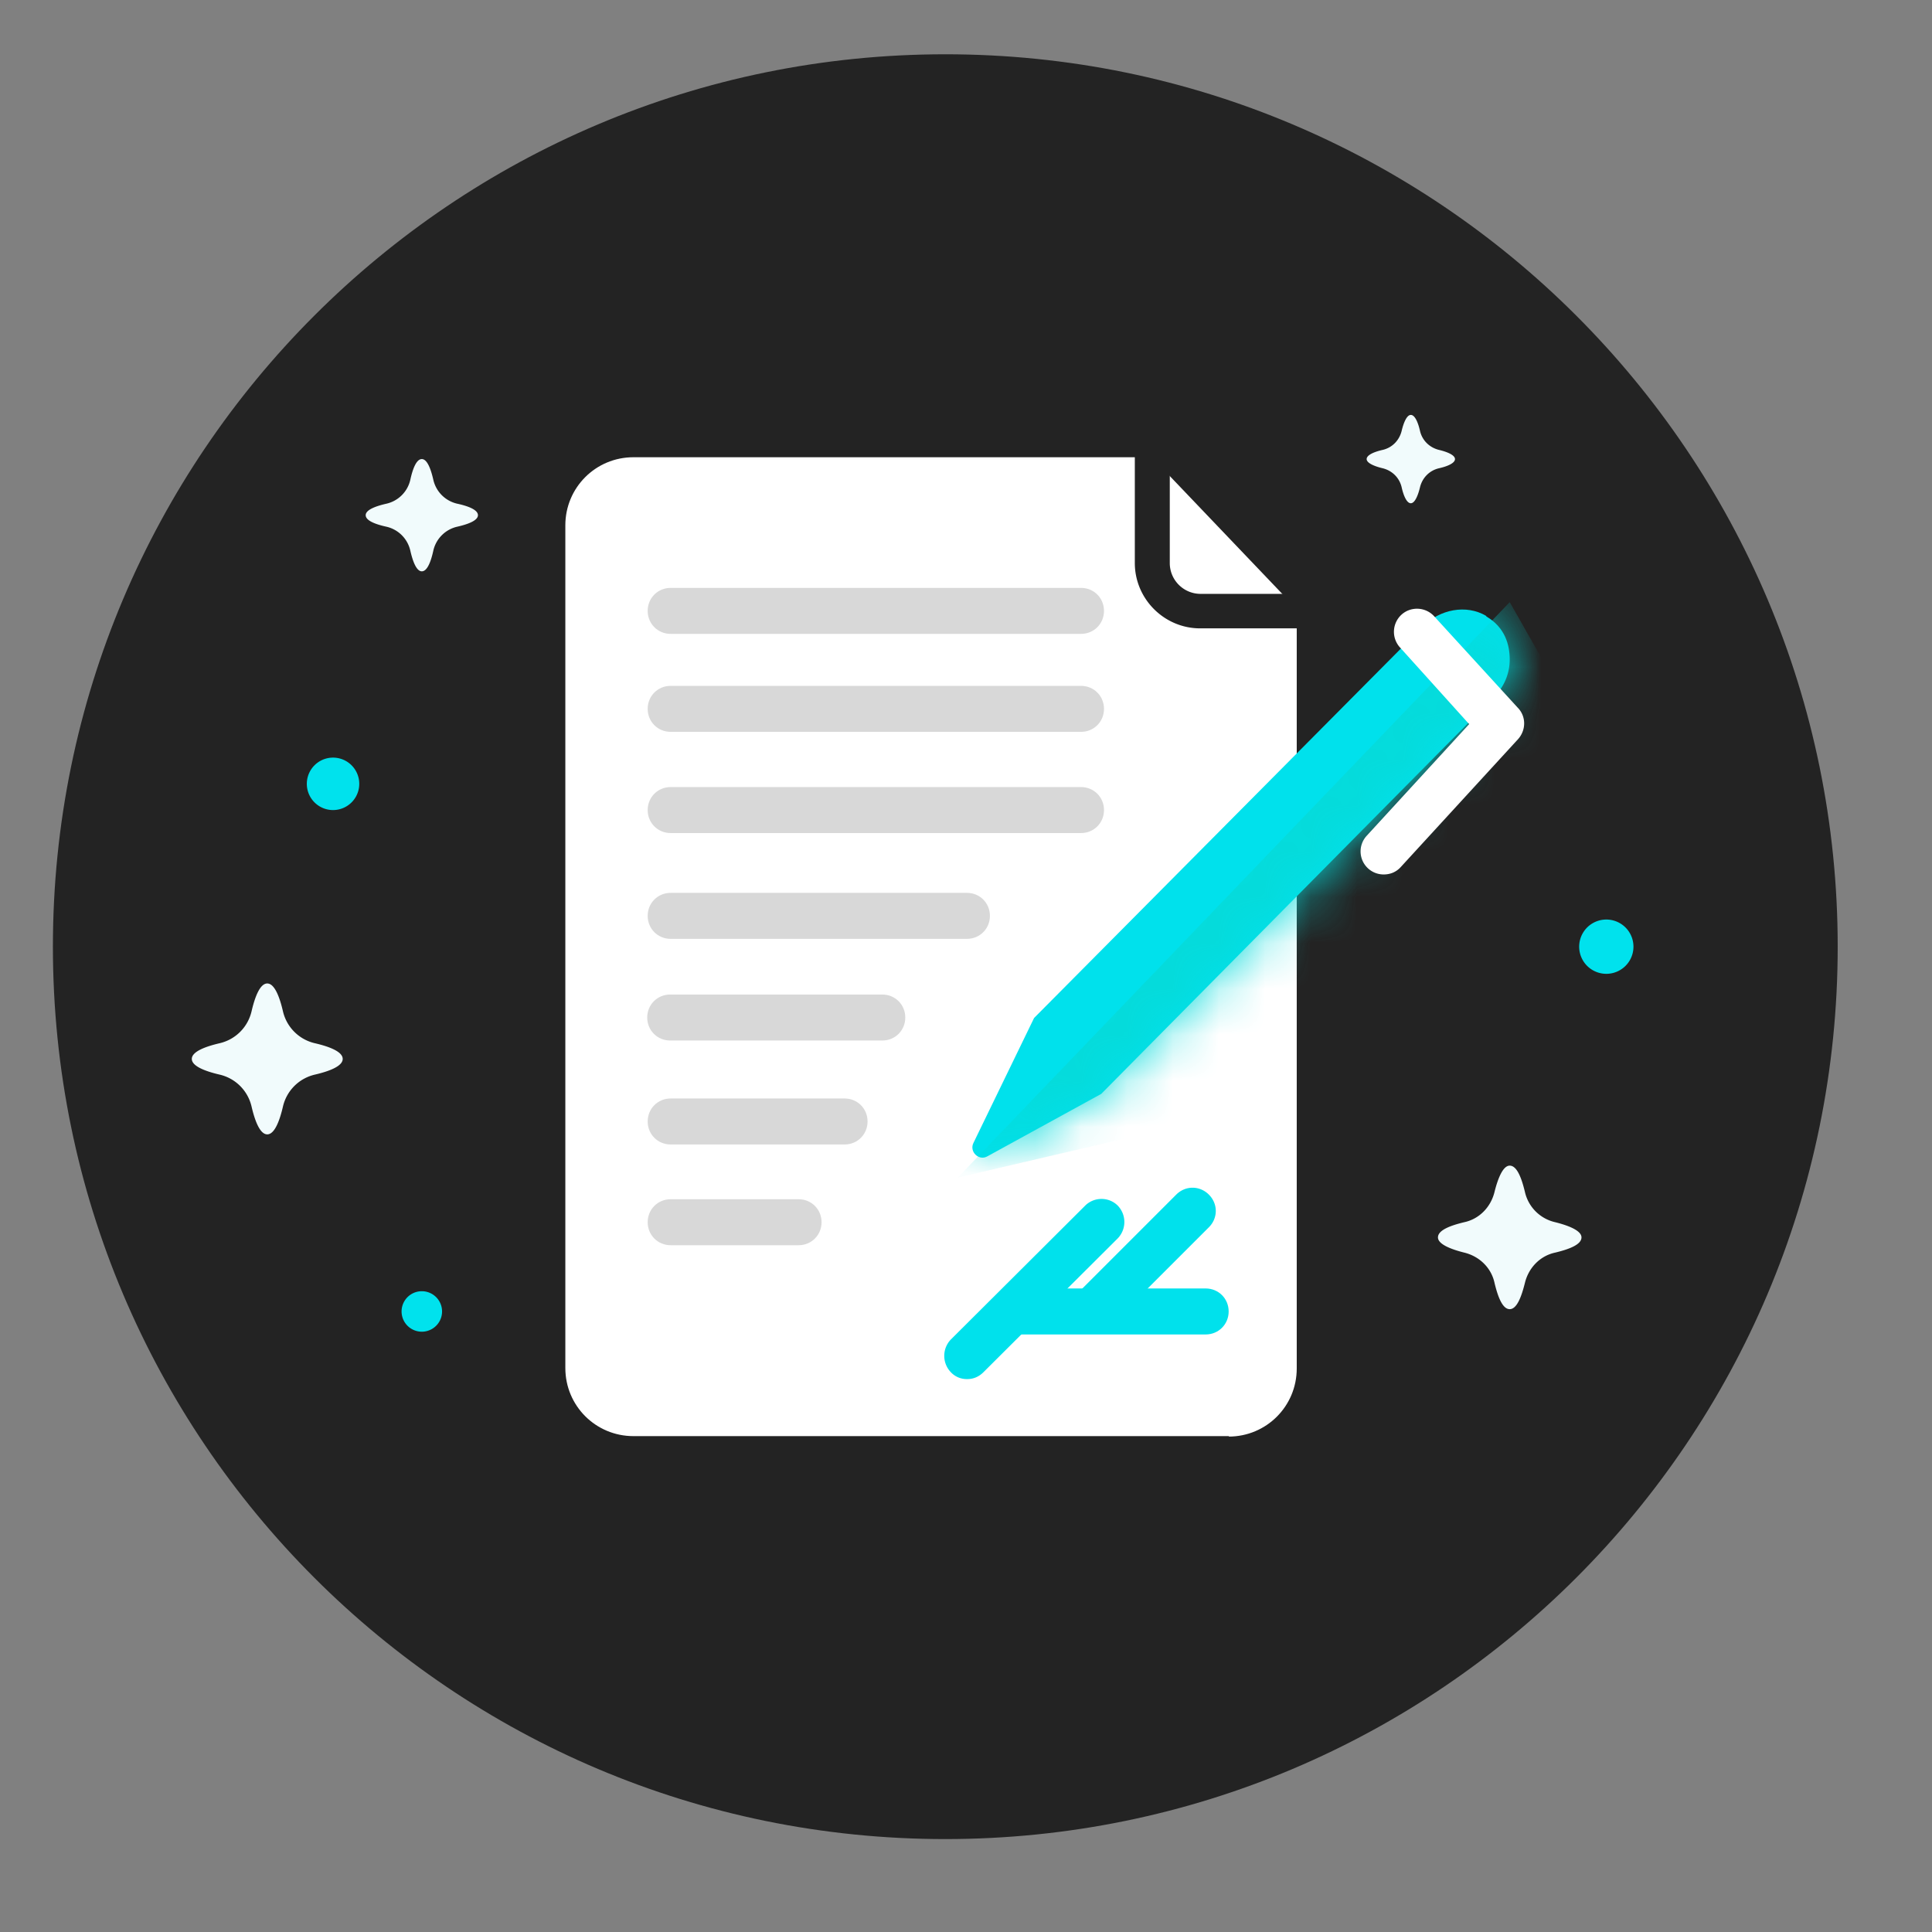 <svg xmlns="http://www.w3.org/2000/svg" width="42" height="42" fill="none" viewBox="0 0 42 42">
  <rect x="0" y="0" width="42" height="42" fill="#808080" stroke="none"/>
  <path fill="#232323" d="M20.55 39.98c10.714 0 19.4-8.686 19.4-19.4 0-10.714-8.686-19.4-19.4-19.4-10.714 0-19.4 8.686-19.4 19.4 0 10.714 8.686 19.4 19.4 19.4Z"/>
  <path fill="#fff" d="M26.72 31.22H13.77c-.82 0-1.48-.66-1.48-1.48V11.42c0-.82.66-1.48 1.48-1.48h11.27l3.15 3.3v16.51c0 .82-.66 1.48-1.48 1.48l.01-.01Z"/>
  <path fill="#232323" d="M28.2 13.66h-2.11c-.78 0-1.42-.64-1.42-1.42v-2.3a.38.38 0 1 1 .76 0v2.3c0 .37.3.67.67.67h2.11a.38.38 0 1 1 0 .76l-.01-.01Z"/>
  <path fill="#00E1EC" d="M21.02 29.98a.47.47 0 0 1-.35-.15.513.513 0 0 1 0-.71l2.92-2.91c.19-.19.51-.2.71 0 .19.2.19.51 0 .71l-2.92 2.91c-.1.1-.22.15-.35.15h-.01Z"/>
  <path fill="#00E1EC" d="M26.21 29.01h-4.05c-.28 0-.5-.22-.5-.5s.22-.5.5-.5h4.05c.28 0 .5.22.5.5s-.22.5-.5.5Z"/>
  <path fill="#00E1EC" d="M23.84 28.91a.47.47 0 0 1-.35-.15c-.2-.2-.2-.51 0-.71l2.08-2.08c.2-.2.51-.2.71 0 .2.2.2.51 0 .71l-2.08 2.08c-.1.1-.23.15-.35.15h-.01Z"/>
  <path fill="#D8D8D8" d="M23.5 13.78h-8.92c-.28 0-.5-.22-.5-.5s.22-.5.5-.5h8.92c.28 0 .5.22.5.5s-.22.5-.5.5Zm0 2.13h-8.92c-.28 0-.5-.22-.5-.5s.22-.5.5-.5h8.92c.28 0 .5.22.5.5s-.22.5-.5.5Zm0 2.2h-8.92c-.28 0-.5-.22-.5-.5s.22-.5.5-.5h8.92c.28 0 .5.22.5.5s-.22.5-.5.5Zm-2.48 2.3h-6.44c-.28 0-.5-.22-.5-.5s.22-.5.5-.5h6.44c.28 0 .5.22.5.5s-.22.5-.5.5Zm-1.84 2.21h-4.61c-.28 0-.5-.22-.5-.5s.22-.5.5-.5h4.61c.28 0 .5.22.5.5s-.22.5-.5.5Zm-.82 2.26h-3.78c-.28 0-.5-.22-.5-.5s.22-.5.5-.5h3.78c.28 0 .5.22.5.5s-.22.5-.5.5Zm-1 2.19h-2.78c-.28 0-.5-.22-.5-.5s.22-.5.5-.5h2.78c.28 0 .5.22.5.5s-.22.5-.5.5Z"/>
  <path fill="#00E1EC" d="M32.31 13.39c-.44-.26-1.01-.14-1.37.22l-8.46 8.52-1.32 2.72c-.09.19.12.39.3.29l2.48-1.36 8.54-8.63c.22-.22.34-.51.34-.81 0-.32-.1-.7-.51-.94v-.01Z"/>
  <mask id="a" width="12" height="13" x="21" y="13" maskUnits="userSpaceOnUse" style="mask-type:luminance">
    <path fill="#fff" d="M32.31 13.39c-.44-.26-1.01-.14-1.37.22l-8.46 8.52-1.32 2.72c-.09.19.12.39.3.29l2.48-1.36 8.54-8.63c.22-.22.34-.51.34-.81 0-.32-.1-.7-.51-.94v-.01Z"/>
  </mask>
  <g mask="url(#a)">
    <path fill="#05DBDB" d="m32.82 13.09-12 12.51 7.83-1.83 5.49-8.36-1.32-2.32Z" style="mix-blend-mode:multiply"/>
  </g>
  <path fill="#fff" d="M30.08 19.01a.501.501 0 0 1-.37-.84l2.23-2.43-.04-.04-1.47-1.63a.505.505 0 0 1 .04-.71c.2-.18.52-.17.71.04l1.81 1.98c.19.19.19.49.01.69l-2.55 2.78c-.1.11-.23.16-.37.16Z"/>
  <path fill="#00E2ED" d="M34.92 21.17a.59.59 0 1 0 0-1.18.59.59 0 0 0 0 1.18ZM7.24 17.61a.57.57 0 1 0 0-1.14.57.57 0 0 0 0 1.14Zm1.93 11.34a.44.44 0 1 0 0-.88.44.44 0 0 0 0 .88Z"/>
  <path fill="#F1FBFC" d="M32.82 25.34c-.15 0-.26.29-.33.57-.08.33-.33.59-.66.66-.29.07-.57.17-.57.33 0 .15.29.26.57.33.33.08.59.33.66.66.07.29.17.57.33.57s.26-.29.33-.57c.08-.33.33-.59.66-.66.29-.07.57-.17.57-.33 0-.15-.29-.26-.57-.33a.873.873 0 0 1-.66-.66c-.07-.29-.17-.57-.33-.57ZM5.81 21.38c-.16 0-.27.3-.34.6-.08.35-.35.62-.7.7-.3.07-.6.18-.6.34 0 .16.3.27.6.34.35.08.62.35.7.7.07.3.18.6.34.6.16 0 .27-.3.34-.6.08-.35.35-.62.7-.7.3-.07.6-.18.6-.34 0-.16-.3-.27-.6-.34a.927.927 0 0 1-.7-.7c-.07-.3-.18-.6-.34-.6Zm3.36-11.4c-.12 0-.2.22-.25.45a.69.69 0 0 1-.52.52c-.22.05-.45.13-.45.25s.22.2.45.25c.26.06.46.26.52.52.05.22.13.45.25.45s.2-.22.25-.45a.69.69 0 0 1 .52-.52c.22-.05.45-.13.45-.25s-.22-.2-.45-.25a.69.69 0 0 1-.52-.52c-.05-.22-.13-.45-.25-.45Zm21.5-.96c-.09 0-.16.18-.2.35-.05.2-.2.36-.41.41-.18.04-.35.11-.35.2 0 .09.18.16.35.2.2.05.36.2.41.41.04.18.11.35.2.35.09 0 .16-.18.2-.35.05-.2.2-.36.41-.41.18-.04.35-.11.35-.2 0-.09-.18-.16-.35-.2-.2-.05-.36-.2-.41-.41-.04-.18-.11-.35-.2-.35Z"/>
</svg>
